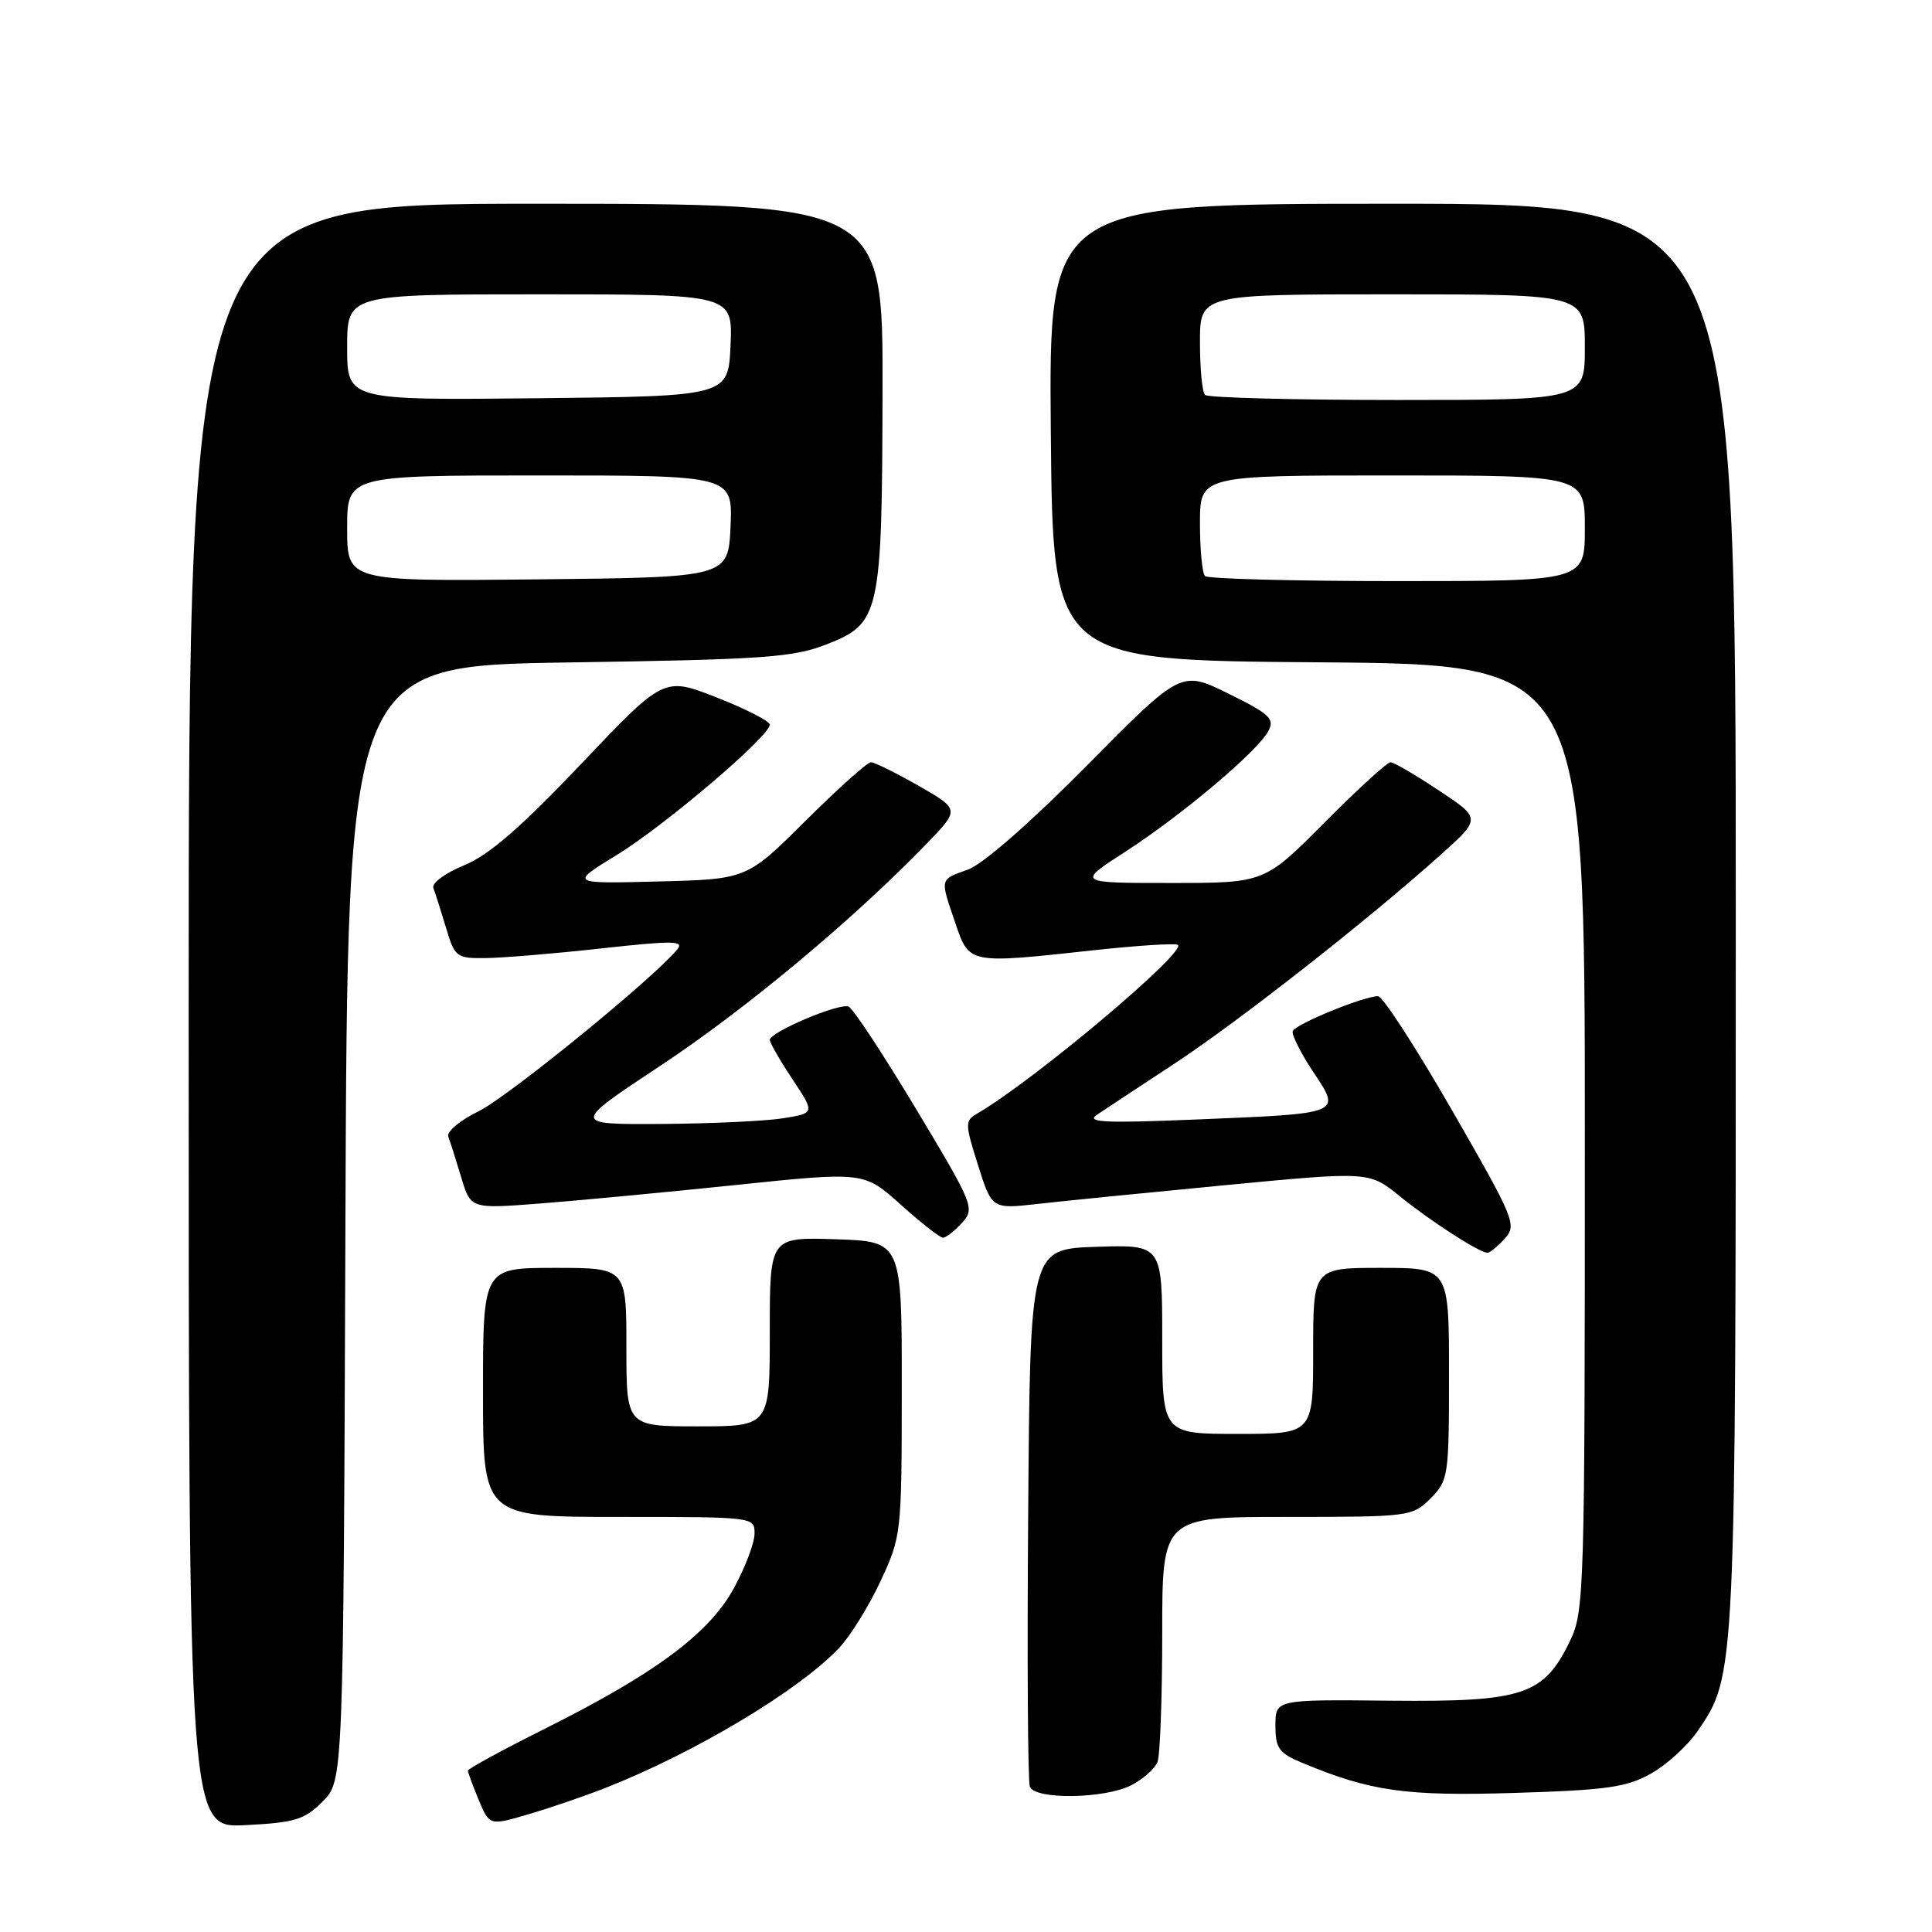 <?xml version="1.0" encoding="UTF-8" standalone="no"?>
<!DOCTYPE svg PUBLIC "-//W3C//DTD SVG 1.1//EN" "http://www.w3.org/Graphics/SVG/1.1/DTD/svg11.dtd" >
<svg xmlns="http://www.w3.org/2000/svg" xmlns:xlink="http://www.w3.org/1999/xlink" version="1.1" viewBox="0 0 256 256">
 <g >
 <path fill="currentColor"
d=" M 42.75 238.71 C 45.50 235.96 45.50 235.96 45.77 162.09 C 46.04 88.22 46.04 88.22 75.27 87.78 C 101.20 87.39 105.07 87.12 109.50 85.39 C 116.62 82.62 116.88 81.46 116.94 51.75 C 117.00 27.00 117.00 27.00 71.00 27.00 C 25.00 27.00 25.00 27.00 25.00 134.61 C 25.00 242.22 25.00 242.22 32.50 241.84 C 39.08 241.51 40.33 241.13 42.75 238.71 Z  M 80.25 236.90 C 92.17 232.20 105.88 223.98 111.19 218.36 C 112.67 216.78 115.15 212.80 116.68 209.50 C 119.44 203.58 119.48 203.24 119.49 184.00 C 119.50 164.50 119.50 164.50 110.75 164.21 C 102.00 163.92 102.00 163.92 102.00 176.46 C 102.00 189.00 102.00 189.00 92.50 189.00 C 83.00 189.00 83.00 189.00 83.00 178.50 C 83.00 168.00 83.00 168.00 73.50 168.00 C 64.00 168.00 64.00 168.00 64.00 184.50 C 64.00 201.00 64.00 201.00 82.00 201.00 C 100.00 201.00 100.00 201.00 99.98 203.25 C 99.96 204.49 98.73 207.73 97.23 210.47 C 93.93 216.47 86.84 221.74 72.25 229.04 C 66.61 231.86 62.00 234.37 62.00 234.62 C 62.00 234.86 62.65 236.61 63.43 238.50 C 64.87 241.93 64.87 241.93 70.18 240.35 C 73.11 239.49 77.63 237.93 80.25 236.90 Z  M 149.93 236.54 C 151.48 235.73 153.04 234.35 153.38 233.46 C 153.72 232.56 154.00 224.90 154.00 216.42 C 154.00 201.00 154.00 201.00 170.55 201.00 C 186.78 201.00 187.14 200.95 189.55 198.55 C 191.92 196.17 192.00 195.62 192.00 182.05 C 192.00 168.00 192.00 168.00 183.00 168.00 C 174.00 168.00 174.00 168.00 174.00 179.00 C 174.00 190.00 174.00 190.00 164.00 190.00 C 154.00 190.00 154.00 190.00 154.00 177.46 C 154.00 164.92 154.00 164.92 145.25 165.21 C 136.50 165.50 136.50 165.50 136.24 200.49 C 136.09 219.74 136.19 236.05 136.46 236.74 C 137.13 238.50 146.41 238.36 149.93 236.54 Z  M 218.76 235.01 C 220.84 233.85 223.61 231.32 224.92 229.41 C 230.02 221.96 230.00 222.45 230.00 121.28 C 230.00 27.00 230.00 27.00 184.49 27.00 C 138.97 27.00 138.97 27.00 139.24 57.25 C 139.50 87.50 139.50 87.50 174.75 87.76 C 210.00 88.03 210.00 88.03 210.00 150.70 C 210.00 211.10 209.93 213.52 208.02 217.46 C 204.55 224.63 201.85 225.52 184.25 225.35 C 169.00 225.19 169.00 225.19 169.00 228.65 C 169.00 231.66 169.46 232.29 172.54 233.58 C 181.58 237.36 186.27 238.02 200.75 237.57 C 212.89 237.20 215.55 236.82 218.76 235.01 Z  M 199.39 164.12 C 201.02 162.32 200.69 161.53 192.40 147.12 C 187.62 138.80 183.21 132.00 182.60 132.00 C 180.69 132.00 171.59 135.73 171.29 136.64 C 171.14 137.11 172.35 139.52 173.98 141.99 C 177.74 147.64 178.02 147.53 158.50 148.34 C 146.44 148.84 143.86 148.72 145.33 147.73 C 146.34 147.05 150.97 143.99 155.63 140.93 C 164.25 135.25 181.17 121.98 190.88 113.28 C 196.26 108.45 196.26 108.45 190.64 104.73 C 187.56 102.68 184.68 101.00 184.24 101.00 C 183.81 101.00 179.87 104.60 175.50 109.00 C 167.55 117.00 167.55 117.00 155.12 117.00 C 142.69 117.00 142.69 117.00 149.09 112.87 C 156.55 108.06 166.62 99.57 168.06 96.88 C 168.94 95.25 168.26 94.62 162.78 91.91 C 156.50 88.82 156.50 88.82 144.04 101.42 C 136.64 108.91 130.24 114.51 128.29 115.21 C 124.46 116.60 124.54 116.29 126.59 122.32 C 128.45 127.76 128.26 127.73 144.94 125.91 C 150.45 125.31 155.44 124.98 156.03 125.18 C 157.71 125.74 137.16 143.07 129.52 147.53 C 127.84 148.51 127.84 148.83 129.59 154.38 C 131.43 160.21 131.43 160.21 137.47 159.53 C 140.78 159.15 152.03 158.03 162.47 157.03 C 181.43 155.22 181.43 155.22 185.47 158.50 C 189.58 161.83 196.02 165.99 197.10 166.00 C 197.42 166.00 198.46 165.15 199.39 164.12 Z  M 127.47 162.03 C 129.20 160.12 129.02 159.67 121.38 146.94 C 117.04 139.72 113.03 133.62 112.45 133.38 C 111.21 132.86 102.00 136.76 102.00 137.80 C 102.01 138.18 103.36 140.53 105.00 143.00 C 107.99 147.50 107.99 147.50 103.75 148.18 C 101.41 148.55 94.15 148.89 87.61 148.93 C 75.73 149.00 75.73 149.00 87.63 141.13 C 98.87 133.69 113.17 121.75 122.84 111.74 C 127.17 107.25 127.17 107.25 121.72 104.12 C 118.71 102.41 115.87 101.00 115.40 101.00 C 114.93 101.00 111.04 104.49 106.75 108.75 C 98.96 116.50 98.96 116.50 87.23 116.80 C 75.50 117.10 75.50 117.10 81.71 113.30 C 88.07 109.41 102.00 97.55 102.00 96.02 C 102.00 95.56 98.84 93.94 94.99 92.43 C 87.97 89.67 87.97 89.67 77.00 101.23 C 69.00 109.65 64.80 113.30 61.51 114.65 C 59.02 115.67 57.18 117.02 57.42 117.65 C 57.66 118.28 58.41 120.64 59.09 122.90 C 60.27 126.85 60.47 127.00 64.41 126.95 C 66.66 126.92 73.54 126.35 79.69 125.67 C 89.19 124.62 90.71 124.64 89.74 125.81 C 86.50 129.72 67.26 145.38 63.40 147.26 C 60.95 148.45 59.15 149.96 59.40 150.61 C 59.65 151.26 60.42 153.68 61.11 155.99 C 62.37 160.18 62.37 160.18 71.44 159.48 C 76.42 159.10 88.15 157.99 97.49 157.02 C 114.48 155.25 114.48 155.25 119.35 159.62 C 122.03 162.03 124.55 164.00 124.95 164.00 C 125.36 164.00 126.49 163.11 127.47 162.03 Z  M 46.00 70.02 C 46.00 63.00 46.00 63.00 71.55 63.00 C 97.09 63.00 97.09 63.00 96.80 69.75 C 96.50 76.50 96.50 76.50 71.25 76.77 C 46.00 77.03 46.00 77.03 46.00 70.02 Z  M 46.00 46.02 C 46.00 39.00 46.00 39.00 71.55 39.00 C 97.09 39.00 97.09 39.00 96.80 45.75 C 96.50 52.50 96.50 52.50 71.25 52.77 C 46.00 53.03 46.00 53.03 46.00 46.02 Z  M 159.67 76.33 C 159.30 75.97 159.00 72.82 159.00 69.33 C 159.00 63.00 159.00 63.00 184.50 63.00 C 210.00 63.00 210.00 63.00 210.00 70.00 C 210.00 77.00 210.00 77.00 185.17 77.00 C 171.51 77.00 160.03 76.70 159.67 76.33 Z  M 159.67 52.33 C 159.30 51.97 159.00 48.82 159.00 45.33 C 159.00 39.00 159.00 39.00 184.50 39.00 C 210.00 39.00 210.00 39.00 210.00 46.00 C 210.00 53.00 210.00 53.00 185.17 53.00 C 171.51 53.00 160.03 52.70 159.67 52.33 Z "/>
</g>
</svg>